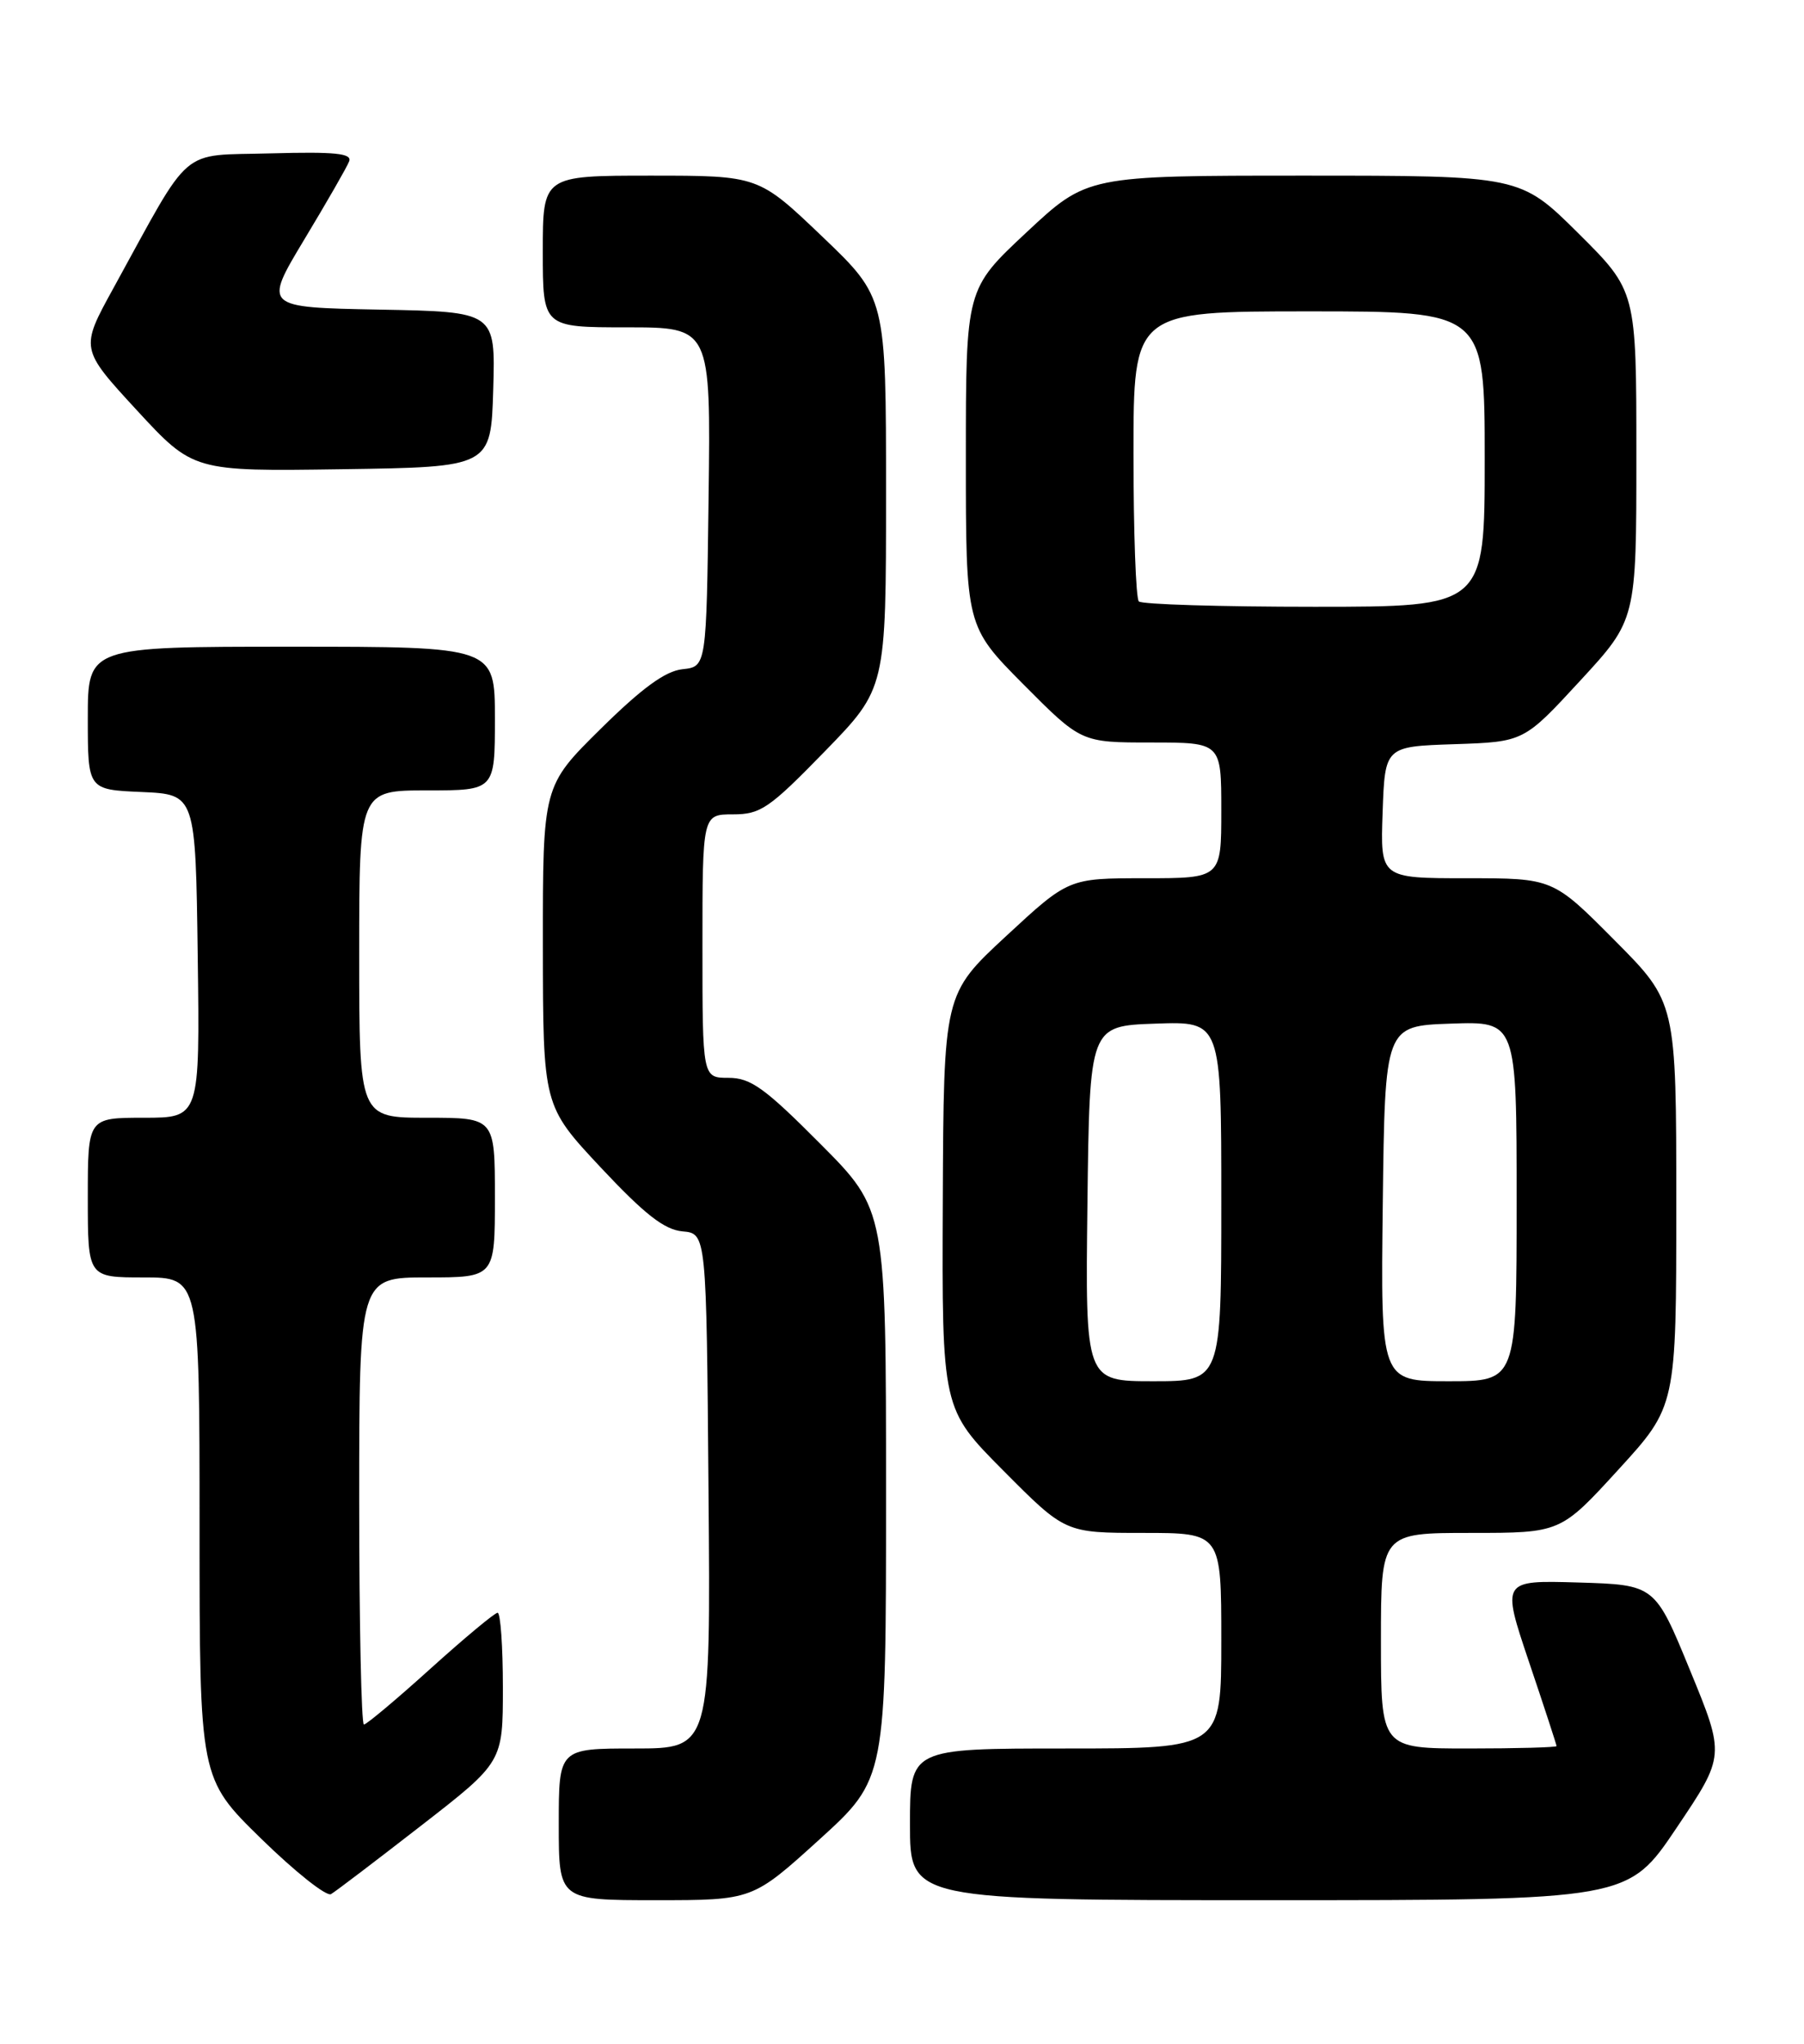 <?xml version="1.0" encoding="UTF-8" standalone="no"?>
<!DOCTYPE svg PUBLIC "-//W3C//DTD SVG 1.1//EN" "http://www.w3.org/Graphics/SVG/1.1/DTD/svg11.dtd" >
<svg xmlns="http://www.w3.org/2000/svg" xmlns:xlink="http://www.w3.org/1999/xlink" version="1.1" viewBox="0 0 226 256">
 <g >
 <path fill="currentColor"
d=" M 52.75 228.67 C 63.00 220.71 63.00 220.71 63.00 211.35 C 63.00 206.21 62.70 202.00 62.34 202.00 C 61.98 202.00 58.20 205.15 53.93 209.00 C 49.67 212.85 45.91 216.00 45.59 216.00 C 45.27 216.00 45.00 203.40 45.00 188.00 C 45.00 160.00 45.00 160.00 53.50 160.00 C 62.00 160.00 62.00 160.00 62.00 150.00 C 62.00 140.00 62.00 140.00 53.50 140.00 C 45.00 140.00 45.00 140.00 45.00 119.50 C 45.00 99.00 45.00 99.00 53.50 99.00 C 62.00 99.00 62.00 99.00 62.00 90.00 C 62.00 81.00 62.00 81.00 36.50 81.00 C 11.00 81.00 11.00 81.00 11.00 89.95 C 11.00 98.91 11.00 98.91 17.75 99.20 C 24.50 99.50 24.50 99.50 24.77 119.75 C 25.04 140.00 25.04 140.00 18.02 140.00 C 11.00 140.00 11.00 140.00 11.00 150.00 C 11.00 160.00 11.00 160.00 18.00 160.00 C 25.00 160.00 25.00 160.00 25.00 191.38 C 25.00 222.75 25.00 222.75 32.72 230.30 C 36.97 234.45 40.90 237.57 41.47 237.24 C 42.04 236.91 47.11 233.05 52.75 228.67 Z  M 102.64 230.41 C 111.00 222.81 111.00 222.81 111.00 187.18 C 111.00 151.54 111.00 151.54 102.77 143.27 C 95.81 136.27 94.04 135.00 91.27 135.00 C 88.00 135.00 88.00 135.00 88.00 118.50 C 88.00 102.00 88.00 102.00 91.83 102.00 C 95.29 102.00 96.38 101.25 103.33 94.11 C 111.00 86.23 111.00 86.23 111.00 61.75 C 111.00 37.27 111.00 37.27 103.01 29.63 C 95.02 22.00 95.02 22.00 81.51 22.00 C 68.00 22.00 68.00 22.00 68.00 31.50 C 68.00 41.00 68.00 41.00 78.52 41.00 C 89.04 41.00 89.04 41.00 88.77 62.25 C 88.50 83.50 88.50 83.50 85.50 83.82 C 83.35 84.05 80.45 86.16 75.25 91.29 C 68.00 98.45 68.00 98.45 68.01 118.47 C 68.03 138.50 68.03 138.50 75.26 146.23 C 80.76 152.10 83.22 154.02 85.50 154.23 C 88.50 154.50 88.50 154.50 88.76 186.75 C 89.03 219.00 89.03 219.00 79.51 219.00 C 70.00 219.00 70.00 219.00 70.00 228.50 C 70.00 238.00 70.00 238.00 82.14 238.00 C 94.27 238.00 94.27 238.00 102.64 230.41 Z  M 210.03 228.95 C 216.12 219.90 216.12 219.90 211.72 209.20 C 207.33 198.50 207.33 198.50 197.72 198.21 C 188.11 197.93 188.11 197.93 191.55 208.16 C 193.45 213.79 195.00 218.53 195.00 218.70 C 195.00 218.86 190.05 219.00 184.00 219.00 C 173.00 219.00 173.00 219.00 173.00 205.50 C 173.00 192.00 173.00 192.00 184.25 192.00 C 195.50 192.00 195.50 192.00 202.75 184.07 C 210.00 176.14 210.00 176.14 210.00 150.84 C 210.00 125.54 210.00 125.54 202.27 117.77 C 194.55 110.00 194.55 110.00 183.73 110.00 C 172.92 110.00 172.92 110.00 173.21 101.75 C 173.50 93.50 173.50 93.50 182.20 93.21 C 190.90 92.92 190.90 92.92 197.95 85.27 C 205.00 77.63 205.00 77.63 205.00 57.04 C 205.00 36.45 205.00 36.45 197.73 29.22 C 190.45 22.00 190.45 22.00 163.33 22.00 C 136.20 22.00 136.20 22.00 128.60 29.10 C 121.00 36.20 121.00 36.20 121.00 57.33 C 121.00 78.45 121.00 78.45 128.22 85.73 C 135.45 93.00 135.45 93.00 144.22 93.00 C 153.00 93.00 153.00 93.00 153.00 101.50 C 153.00 110.00 153.00 110.00 143.43 110.00 C 133.87 110.00 133.87 110.00 126.04 117.25 C 118.22 124.50 118.22 124.50 118.11 150.48 C 118.00 176.46 118.00 176.46 125.73 184.23 C 133.45 192.00 133.45 192.00 143.23 192.00 C 153.00 192.00 153.00 192.00 153.00 205.50 C 153.00 219.00 153.00 219.00 133.50 219.00 C 114.00 219.00 114.00 219.00 114.00 228.50 C 114.00 238.00 114.00 238.00 158.97 238.00 C 203.95 238.00 203.95 238.00 210.03 228.95 Z  M 61.79 48.78 C 62.07 39.05 62.07 39.05 47.54 38.78 C 33.01 38.50 33.01 38.50 38.12 30.00 C 40.94 25.32 43.47 20.92 43.74 20.21 C 44.13 19.21 42.02 18.99 33.94 19.21 C 22.30 19.54 24.21 17.91 14.21 36.09 C 10.04 43.67 10.04 43.67 17.12 51.36 C 24.21 59.04 24.21 59.04 42.85 58.77 C 61.50 58.50 61.50 58.50 61.79 48.78 Z  M 136.23 150.75 C 136.50 128.50 136.50 128.50 144.75 128.21 C 153.00 127.92 153.00 127.92 153.00 150.46 C 153.00 173.00 153.00 173.00 144.48 173.00 C 135.96 173.00 135.96 173.00 136.23 150.75 Z  M 173.23 150.75 C 173.50 128.50 173.50 128.50 181.75 128.21 C 190.00 127.92 190.00 127.92 190.00 150.46 C 190.00 173.00 190.00 173.00 181.48 173.00 C 172.96 173.00 172.96 173.00 173.23 150.75 Z  M 142.67 75.33 C 142.30 74.97 142.00 66.64 142.00 56.83 C 142.00 39.00 142.00 39.00 164.00 39.00 C 186.00 39.00 186.00 39.00 186.00 57.50 C 186.00 76.00 186.00 76.00 164.67 76.00 C 152.93 76.00 143.03 75.70 142.67 75.33 Z "/>
</g>
</svg>